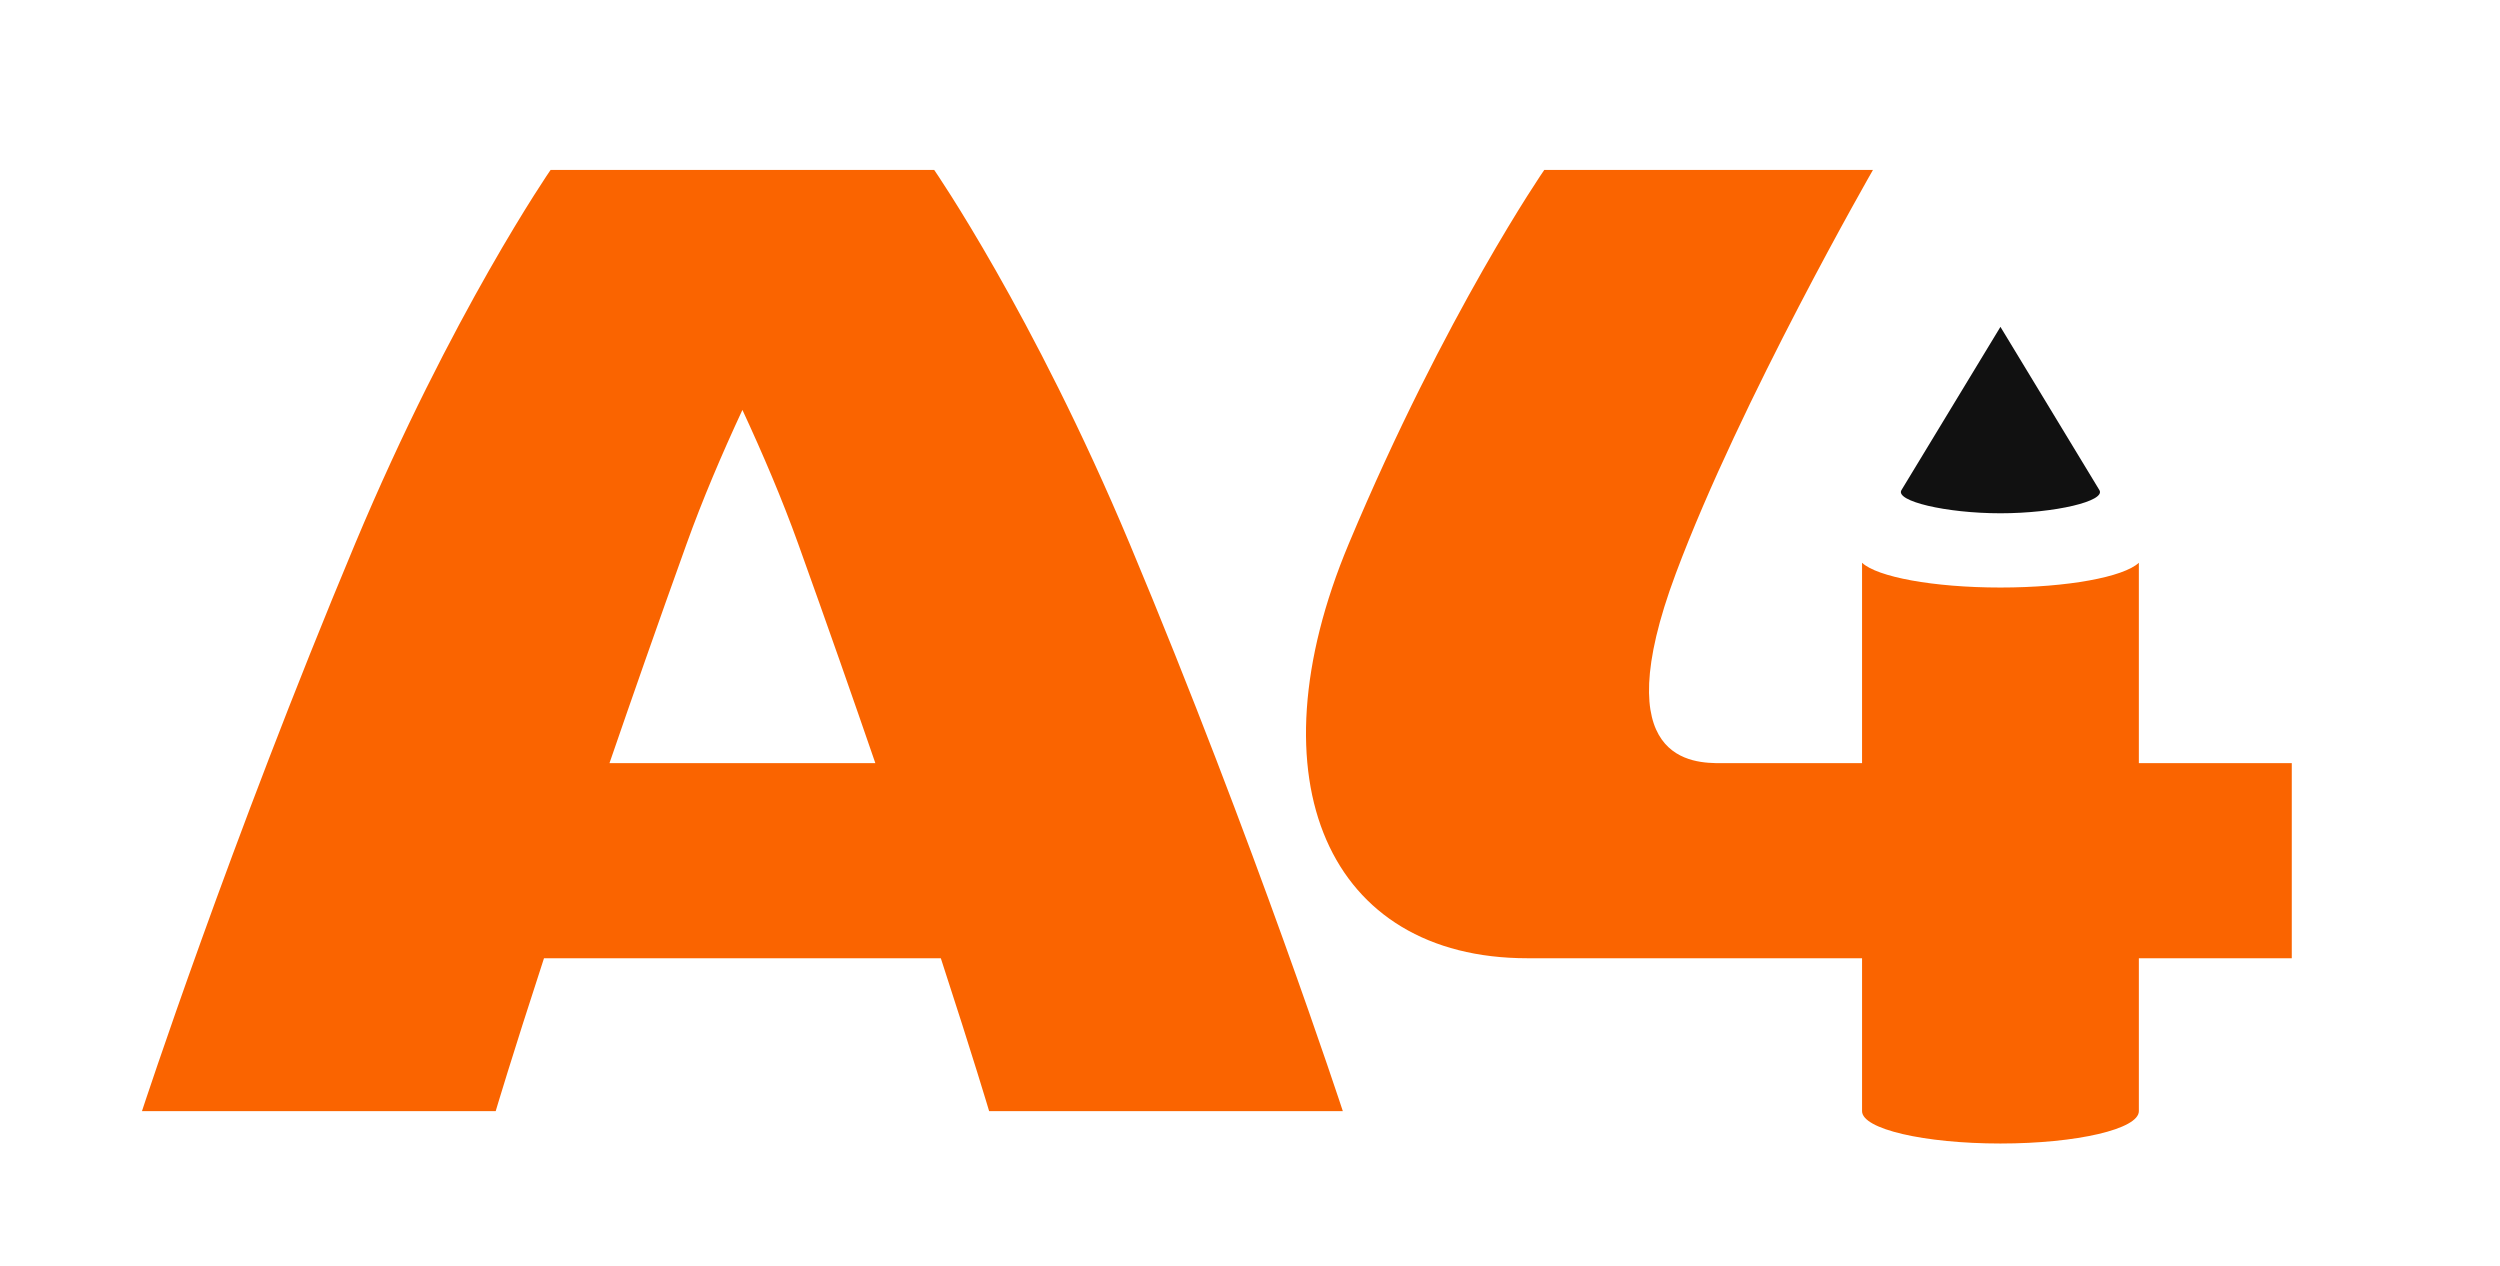 <?xml version="1.0" encoding="utf-8"?>
<!-- Generator: Adobe Illustrator 17.0.0, SVG Export Plug-In . SVG Version: 6.00 Build 0)  -->
<!DOCTYPE svg PUBLIC "-//W3C//DTD SVG 1.1//EN" "http://www.w3.org/Graphics/SVG/1.1/DTD/svg11.dtd">
<svg version="1.1" id="Layer_1" xmlns="http://www.w3.org/2000/svg" xmlns:xlink="http://www.w3.org/1999/xlink" x="0px" y="0px"
	 width="610px" height="309px" viewBox="0 0 610 309" enable-background="new 0 0 610 309" xml:space="preserve">
<g>
	<path fill="#FA6400" d="M148.711,186.209c5.438-15.805,11.681-33.663,18.813-53.495c3.866-10.782,8.647-21.982,13.626-32.696
		c4.971,10.715,9.748,21.914,13.618,32.696c7.124,19.832,13.379,37.69,18.817,53.495H148.711z M227.945,41.466h-93.603
		c0,0-24.142,34.969-47.707,91.237C56.044,205.761,34.638,271.12,34.638,271.12h86.31c0,0,3.818-12.917,11.786-37.309h96.827
		c7.96,24.393,11.786,37.309,11.786,37.309h86.303c0,0-21.399-65.359-52.002-138.417C252.084,76.435,227.945,41.466,227.945,41.466
		 M521.88,186.209v-48.897c-3.676,3.46-17.376,6.046-33.771,6.046c-16.395,0-30.099-2.586-33.768-6.046v48.897h-34.349
		c-6.665,0-28.382,0-11.103-46.251c15.79-42.243,48.113-98.492,48.113-98.492h-80.201c0,0-24.146,34.969-47.71,91.237
		c-24.214,57.813-4.87,101.108,43.583,101.108h81.668v37.309c0,4.37,15.115,7.897,33.768,7.897c18.653,0,33.771-3.527,33.771-7.897
		v-37.309h37.313v-47.602H521.88z"/>
	<path fill="#111111" d="M512.254,119.587l-24.146-39.832l-24.154,39.832c-1.612,2.661,10.823,5.654,24.154,5.654
		C501.445,125.241,513.884,122.248,512.254,119.587"/>
</g>
</svg>
